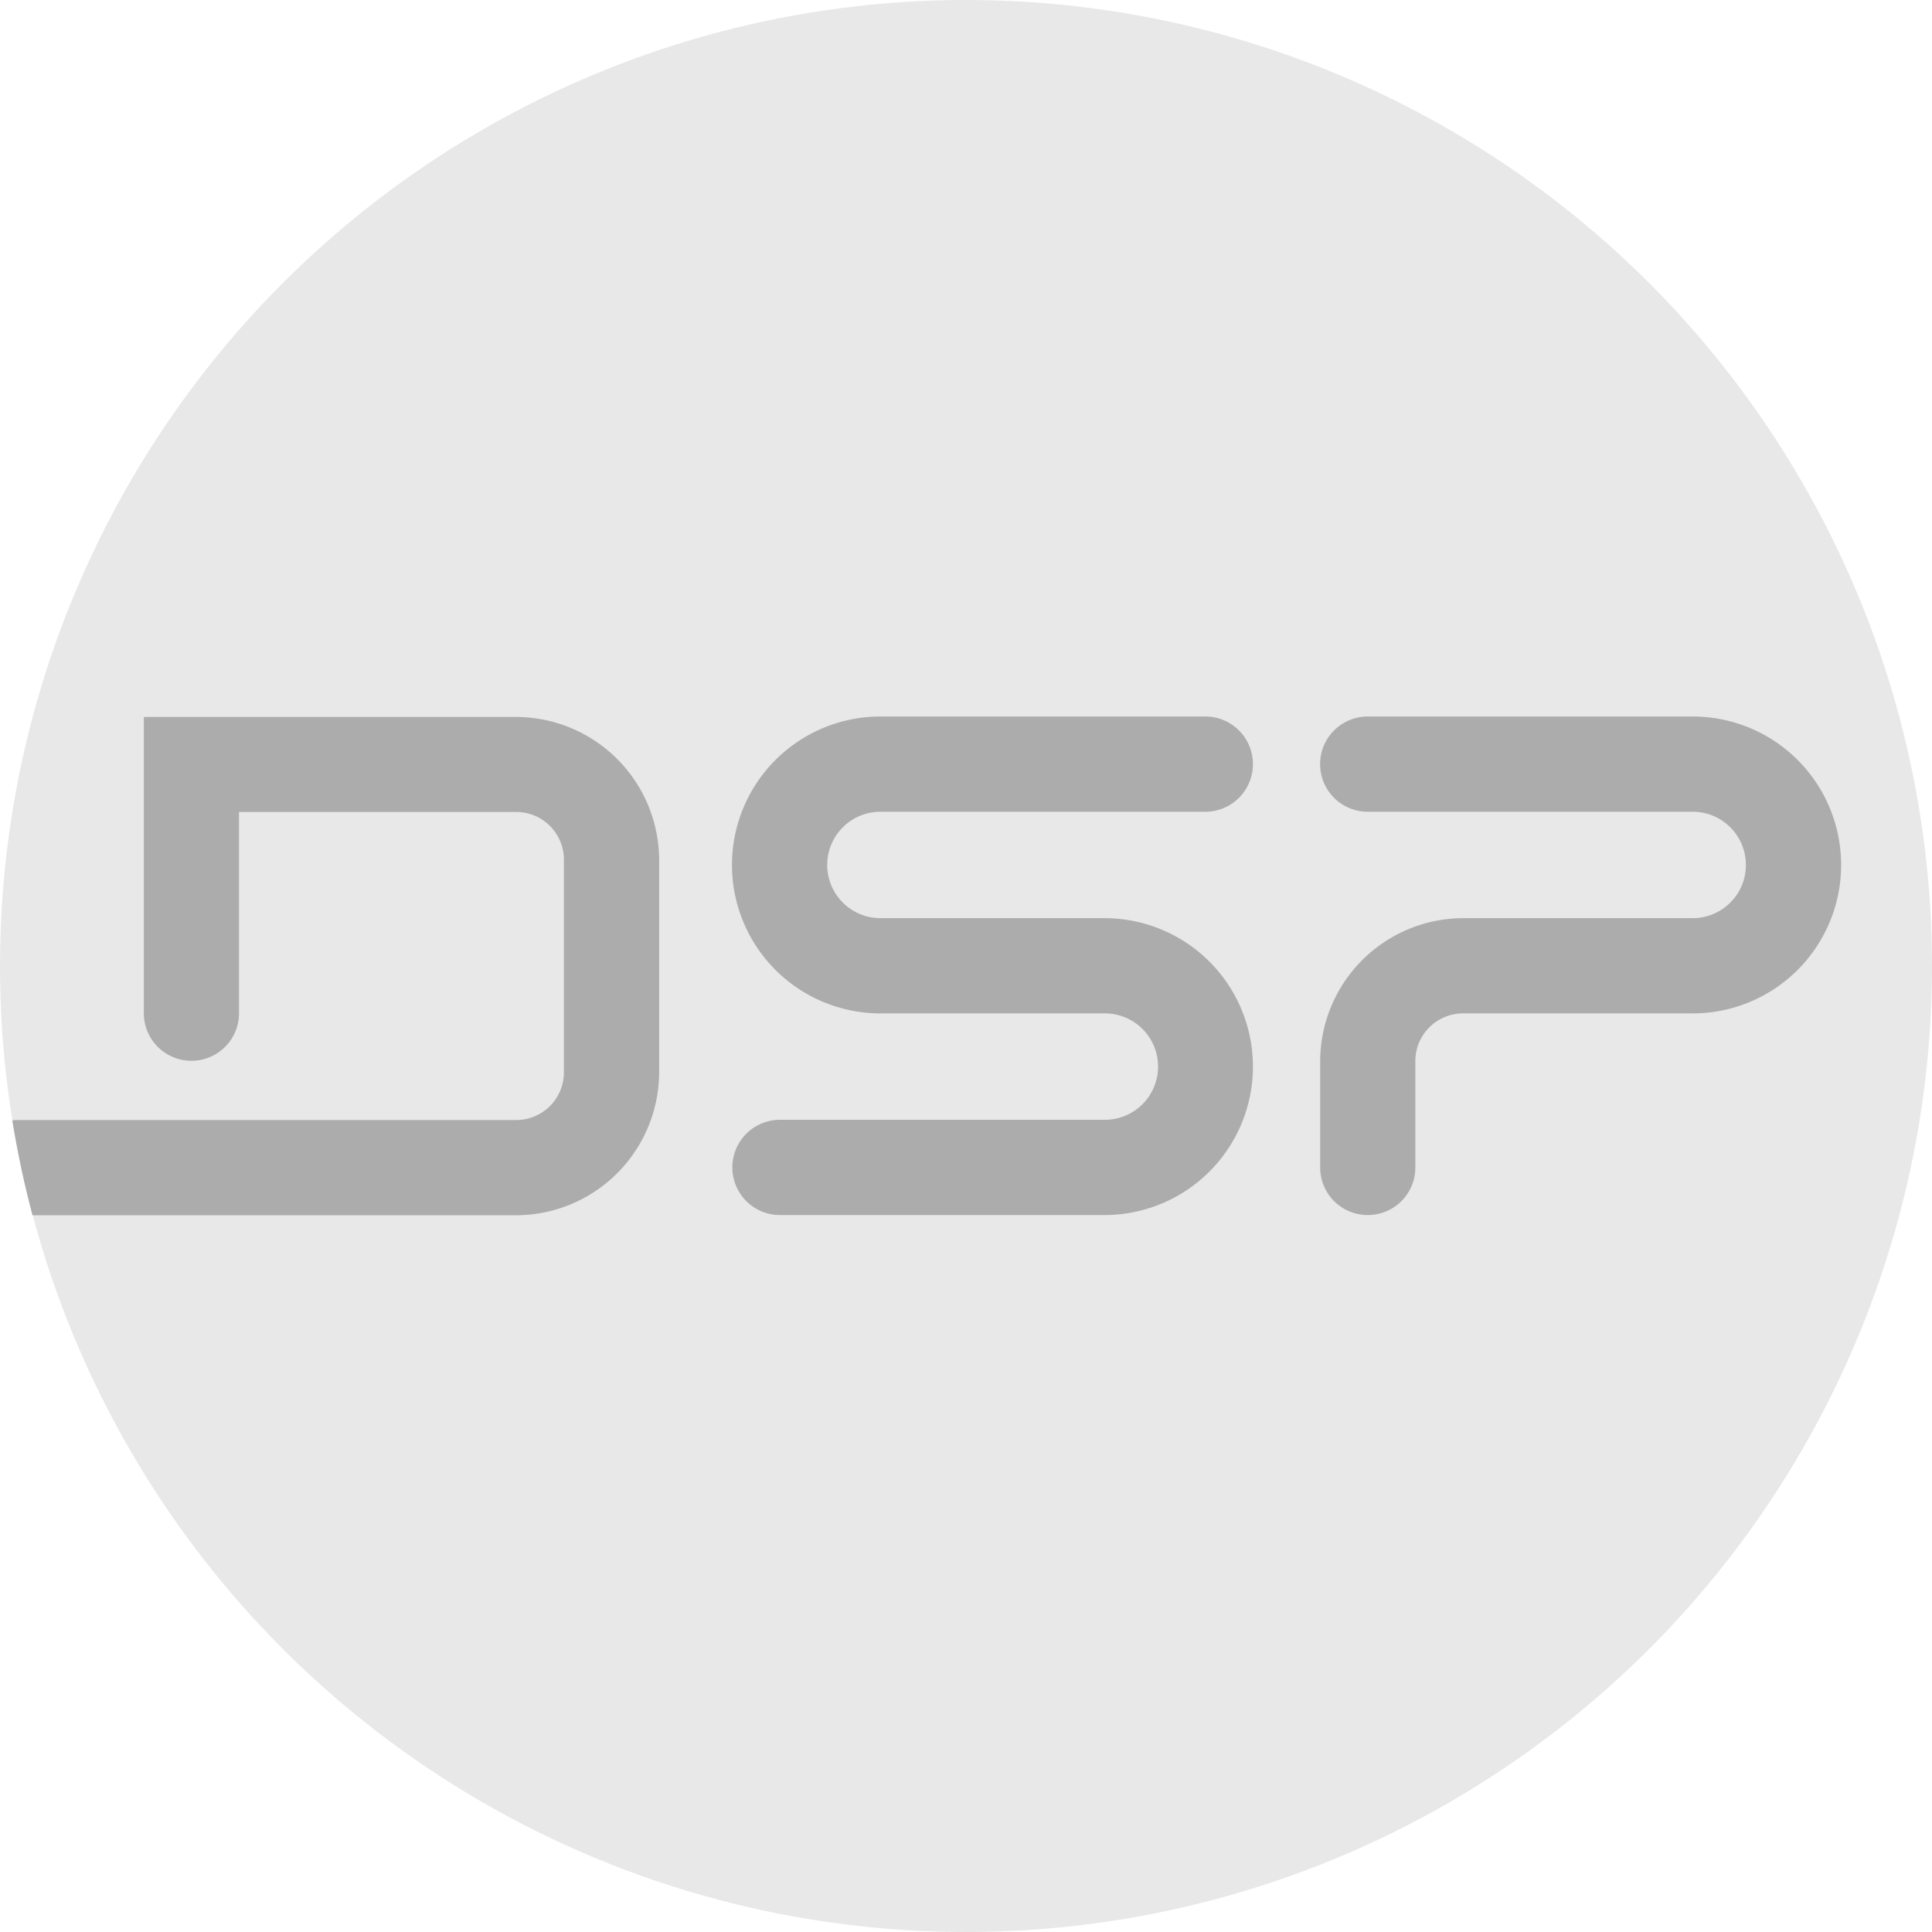<svg id="Ebene_1" data-name="Ebene 1" xmlns="http://www.w3.org/2000/svg" viewBox="0 0 256 256"><defs><style>.cls-1{fill:#e8e8e8;}.cls-2{fill:#acacac;}</style></defs><circle class="cls-1" cx="128" cy="128" r="128"/><path class="cls-2" d="M146.35,161h-43a6.31,6.31,0,1,1,0-12.62h43.05a7,7,0,1,0,0-14.1H116.66a19.67,19.67,0,1,1,0-39.34h43.05a6.31,6.31,0,0,1,0,12.62H116.66a7,7,0,1,0,0,14.1h29.69a19.67,19.67,0,0,1,0,39.34Z"/><path class="cls-2" d="M68.41,95H19.06v39a6.31,6.31,0,1,0,12.61,0V107.59H68.41a6.32,6.32,0,0,1,6.31,6.31v28.2a6.32,6.32,0,0,1-6.31,6.31H2.35a5.81,5.81,0,0,0-.72.05c.69,4.26,1.59,8.46,2.68,12.57h64.1A19,19,0,0,0,87.34,142.1V113.9A19,19,0,0,0,68.41,95Z"/><path class="cls-2" d="M181.23,161a6.3,6.3,0,0,1-6.3-6.31v-14.1a19,19,0,0,1,18.92-18.93h30.44a7,7,0,1,0,0-14.1H181.23a6.31,6.31,0,0,1,0-12.62h43.06a19.67,19.67,0,0,1,0,39.34H193.85a6.32,6.32,0,0,0-6.31,6.31v14.1A6.3,6.3,0,0,1,181.23,161Z"/></svg>